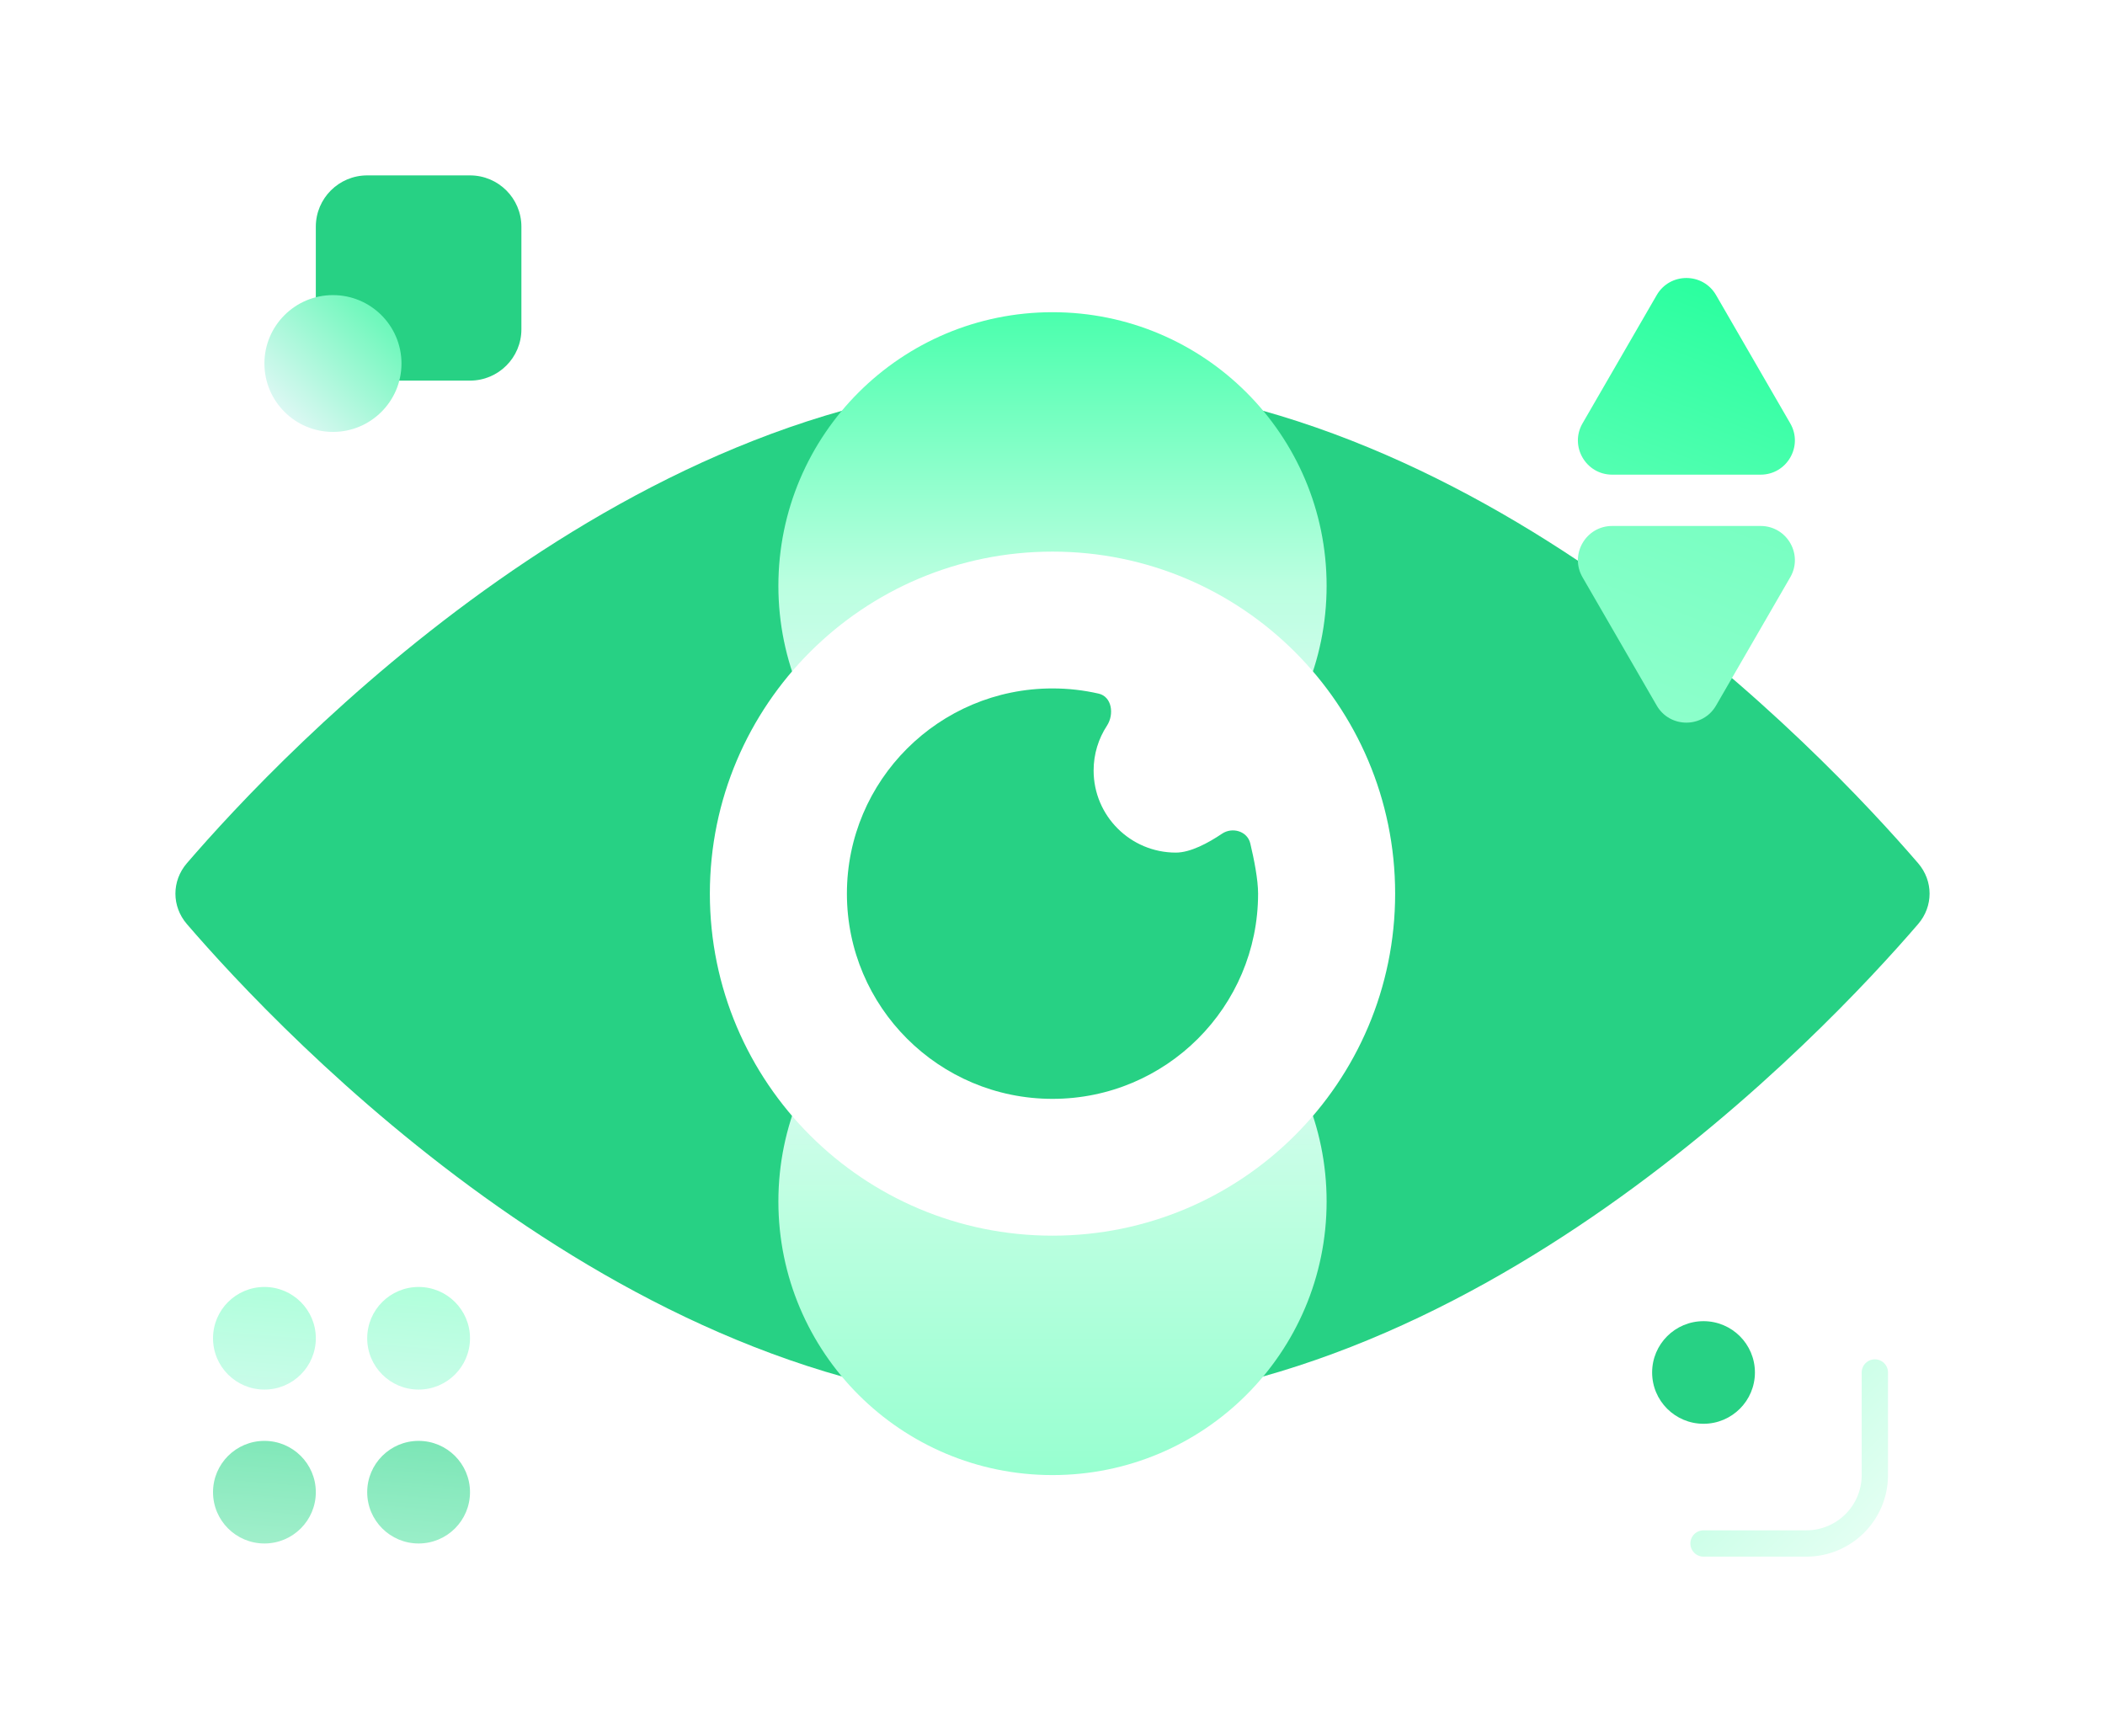 <svg width="240" height="198" viewBox="0 0 240 198" fill="none" xmlns="http://www.w3.org/2000/svg">
<g filter="url(#filter0_d)">
<path d="M216.693 96.43C218.436 98.456 218.436 101.344 216.693 103.371C205.868 115.947 165.788 158.4 118 158.4C70.213 158.4 30.133 115.947 19.308 103.371C17.564 101.345 17.564 98.456 19.308 96.43C30.133 83.853 70.213 41.4 118 41.4C165.788 41.4 205.868 83.853 216.693 96.43Z" fill="#27D184"/>
<path d="M118 96C100.739 96 86.747 82.031 86.747 64.8C86.747 47.569 100.739 33.6 118 33.6C135.261 33.6 149.253 47.569 149.253 64.8C149.253 82.031 135.261 96 118 96Z" fill="url(#paint0_linear)"/>
<path d="M118 103.8C135.261 103.8 149.253 117.769 149.253 135C149.253 152.231 135.261 166.2 118 166.2C100.739 166.2 86.747 152.231 86.747 135C86.747 117.769 100.739 103.8 118 103.8Z" fill="url(#paint1_linear)"/>
<path d="M157.066 99.9C157.066 121.439 139.576 138.9 118 138.9C96.424 138.9 78.934 121.439 78.934 99.9C78.934 78.361 96.424 60.9 118 60.9C139.576 60.9 157.066 78.361 157.066 99.9Z" fill="url(#paint2_radial)"/>
<path d="M118 123.3C130.945 123.3 141.44 112.823 141.44 99.9C141.44 98.297 140.985 96.001 140.55 94.17C140.219 92.779 138.511 92.267 137.325 93.067C135.767 94.118 133.734 95.22 132.064 95.22C126.886 95.22 122.688 91.029 122.688 85.86C122.688 83.974 123.247 82.219 124.208 80.75C125.057 79.45 124.777 77.439 123.262 77.092C121.571 76.705 119.809 76.5 118 76.5C105.055 76.5 94.56 86.977 94.56 99.9C94.56 112.823 105.055 123.3 118 123.3Z" fill="#27D184"/>
<path d="M34.008 23.85C34.008 20.619 36.631 18 39.868 18H51.587C54.824 18 57.447 20.619 57.447 23.85V35.55C57.447 38.781 54.824 41.4 51.587 41.4H39.868C36.631 41.4 34.008 38.781 34.008 35.55V23.85Z" fill="#27D184"/>
<path d="M28.148 156.45C31.384 156.45 34.008 153.831 34.008 150.6C34.008 147.369 31.384 144.75 28.148 144.75C24.911 144.75 22.288 147.369 22.288 150.6C22.288 153.831 24.911 156.45 28.148 156.45Z" fill="url(#paint3_linear)"/>
<path d="M45.727 156.45C48.964 156.45 51.587 153.831 51.587 150.6C51.587 147.369 48.964 144.75 45.727 144.75C42.491 144.75 39.867 147.369 39.867 150.6C39.867 153.831 42.491 156.45 45.727 156.45Z" fill="url(#paint4_linear)"/>
<path d="M34.008 168.15C34.008 171.381 31.384 174 28.148 174C24.911 174 22.288 171.381 22.288 168.15C22.288 164.919 24.911 162.3 28.148 162.3C31.384 162.3 34.008 164.919 34.008 168.15Z" fill="url(#paint5_linear)"/>
<path d="M45.727 174C48.964 174 51.587 171.381 51.587 168.15C51.587 164.919 48.964 162.3 45.727 162.3C42.491 162.3 39.867 164.919 39.867 168.15C39.867 171.381 42.491 174 45.727 174Z" fill="url(#paint6_linear)"/>
<path d="M193.656 31.65C192.152 29.05 188.394 29.05 186.889 31.65L178.431 46.275C176.928 48.875 178.807 52.125 181.815 52.125H198.731C201.739 52.125 203.618 48.875 202.114 46.275L193.656 31.65Z" fill="url(#paint7_linear)"/>
<path d="M193.656 78.45C192.152 81.05 188.394 81.05 186.889 78.45L178.431 63.825C176.928 61.225 178.807 57.975 181.815 57.975H198.731C201.739 57.975 203.618 61.225 202.114 63.825L193.656 78.45Z" fill="url(#paint8_linear)"/>
<path d="M198.086 154.5C198.086 157.731 195.463 160.35 192.226 160.35C188.989 160.35 186.366 157.731 186.366 154.5C186.366 151.269 188.989 148.65 192.226 148.65C195.463 148.65 198.086 151.269 198.086 154.5Z" fill="#27D184"/>
<path d="M192.226 174H203.946C208.261 174 211.759 170.508 211.759 166.2V154.5" stroke="url(#paint9_linear)" stroke-width="3" stroke-linecap="round"/>
<path d="M43.774 39.45C43.774 43.758 40.276 47.25 35.961 47.25C31.646 47.25 28.148 43.758 28.148 39.45C28.148 35.142 31.646 31.65 35.961 31.65C40.276 31.65 43.774 35.142 43.774 39.45Z" fill="url(#paint10_linear)"/>
</g>
<defs>
<filter id="filter0_d" x="0" y="0" width="240" height="197.5" filterUnits="userSpaceOnUse" color-interpolation-filters="sRGB">
<feFlood flood-opacity="0" result="BackgroundImageFix"/>
<feColorMatrix in="SourceAlpha" type="matrix" values="0 0 0 0 0 0 0 0 0 0 0 0 0 0 0 0 0 0 127 0" result="hardAlpha"/>
<feOffset dx="2" dy="2"/>
<feGaussianBlur stdDeviation="10"/>
<feComposite in2="hardAlpha" operator="out"/>
<feColorMatrix type="matrix" values="0 0 0 0 0 0 0 0 0 0 0 0 0 0 0 0 0 0 0.16 0"/>
<feBlend mode="normal" in2="BackgroundImageFix" result="effect1_dropShadow"/>
<feBlend mode="normal" in="SourceGraphic" in2="effect1_dropShadow" result="shape"/>
</filter>
<linearGradient id="paint0_linear" x1="149.253" y1="96" x2="149.253" y2="33.6" gradientUnits="userSpaceOnUse">
<stop stop-color="#F3F8FF"/>
<stop offset="0.505" stop-color="#BAFFE0"/>
<stop offset="1" stop-color="#4AFFAD"/>
</linearGradient>
<linearGradient id="paint1_linear" x1="86.747" y1="103.8" x2="86.747" y2="166.2" gradientUnits="userSpaceOnUse">
<stop stop-color="#F3F8FF"/>
<stop offset="0.505" stop-color="#BEFFE1"/>
<stop offset="1" stop-color="#97FFD0"/>
</linearGradient>
<radialGradient id="paint2_radial" cx="0" cy="0" r="1" gradientUnits="userSpaceOnUse" gradientTransform="translate(118 99.9) rotate(90) scale(39 39.066)">
<stop stop-color="white"/>
<stop offset="1" stop-color="white"/>
</radialGradient>
<linearGradient id="paint3_linear" x1="31.271" y1="143.431" x2="28.637" y2="176.196" gradientUnits="userSpaceOnUse">
<stop stop-color="#ADFFDA"/>
<stop offset="1" stop-color="#F2F8FF"/>
</linearGradient>
<linearGradient id="paint4_linear" x1="31.271" y1="143.431" x2="28.637" y2="176.196" gradientUnits="userSpaceOnUse">
<stop stop-color="#B0FFDB"/>
<stop offset="1" stop-color="#F2F8FF"/>
</linearGradient>
<linearGradient id="paint5_linear" x1="31.271" y1="143.431" x2="28.637" y2="176.196" gradientUnits="userSpaceOnUse">
<stop stop-color="#4DDC9C"/>
<stop offset="1" stop-color="#A6F0CE"/>
</linearGradient>
<linearGradient id="paint6_linear" x1="31.271" y1="143.431" x2="28.637" y2="176.196" gradientUnits="userSpaceOnUse">
<stop stop-color="#4FD99B"/>
<stop offset="1" stop-color="#A3F1CE"/>
</linearGradient>
<linearGradient id="paint7_linear" x1="176.176" y1="23.862" x2="158.046" y2="71.929" gradientUnits="userSpaceOnUse">
<stop stop-color="#2AFF9F"/>
<stop offset="1" stop-color="#7FFFC5"/>
</linearGradient>
<linearGradient id="paint8_linear" x1="176.176" y1="23.862" x2="158.046" y2="71.928" gradientUnits="userSpaceOnUse">
<stop stop-color="#64FFB9"/>
<stop offset="1" stop-color="#8FFFCC"/>
</linearGradient>
<linearGradient id="paint9_linear" x1="219.084" y1="166.688" x2="204.459" y2="152.038" gradientUnits="userSpaceOnUse">
<stop stop-color="#E5FFF3"/>
<stop offset="1" stop-color="#C5FFE5"/>
</linearGradient>
<linearGradient id="paint10_linear" x1="35.961" y1="55.05" x2="51.561" y2="39.424" gradientUnits="userSpaceOnUse">
<stop stop-color="#F3F8FF"/>
<stop offset="1" stop-color="#54F8AE"/>
</linearGradient>
</defs>
</svg>
